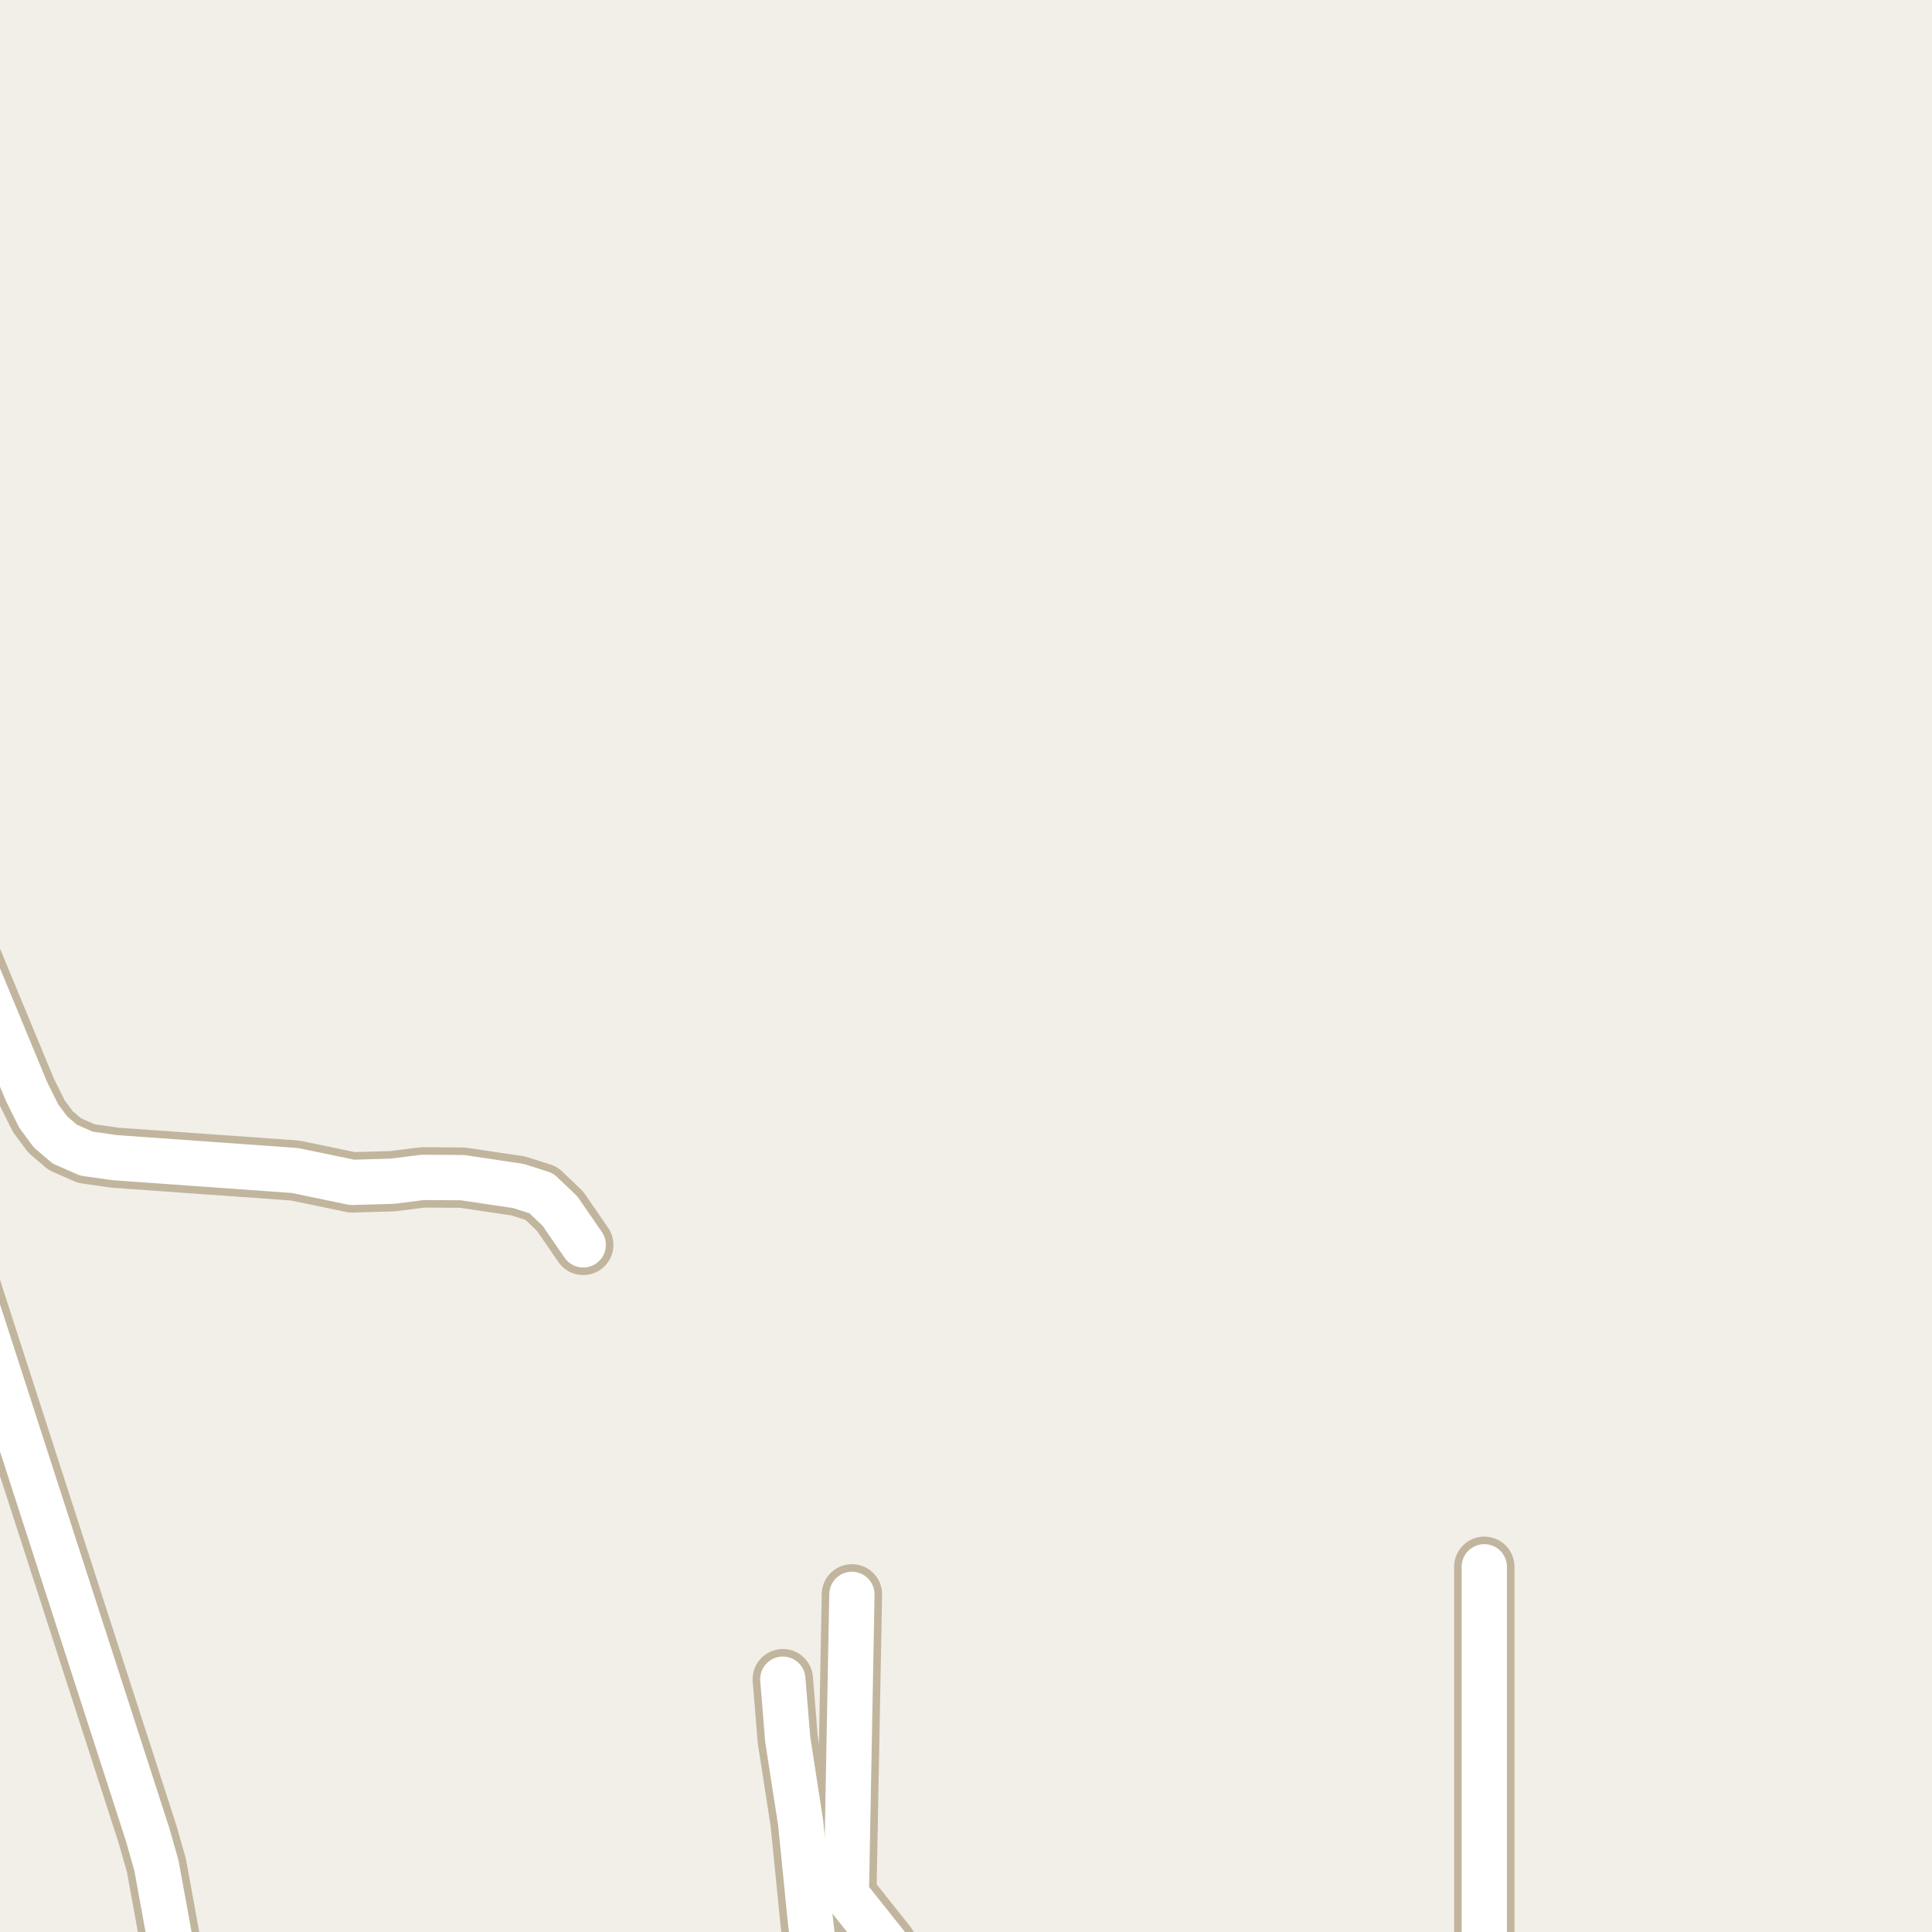 <?xml version="1.0" encoding="UTF-8"?>
<svg xmlns="http://www.w3.org/2000/svg" xmlns:xlink="http://www.w3.org/1999/xlink" width="256pt" height="256pt" viewBox="0 0 256 256" version="1.1">
<g id="surface2">
<rect x="0" y="0" width="256" height="256" style="fill:rgb(94.902%,93.725%,91.373%);fill-opacity:1;stroke:none;"/>
<path style="fill:none;stroke-width:8;stroke-linecap:round;stroke-linejoin:round;stroke:rgb(75.686%,70.98%,61.569%);stroke-opacity:1;stroke-miterlimit:10;" d="M 196.676 264 L 196.676 207.609 "/>
<path style="fill:none;stroke-width:8;stroke-linecap:round;stroke-linejoin:round;stroke:rgb(75.686%,70.98%,61.569%);stroke-opacity:1;stroke-miterlimit:10;" d="M 108.516 264 L 107.387 254.547 L 106.082 241.484 L 104.379 230.496 L 103.727 222.5 "/>
<path style="fill:none;stroke-width:8;stroke-linecap:round;stroke-linejoin:round;stroke:rgb(75.686%,70.98%,61.569%);stroke-opacity:1;stroke-miterlimit:10;" d="M 117.367 264 L 117.453 257.727 L 112.141 251.055 L 112.883 211.262 "/>
<path style="fill:none;stroke-width:8;stroke-linecap:round;stroke-linejoin:round;stroke:rgb(75.686%,70.98%,61.569%);stroke-opacity:1;stroke-miterlimit:10;" d="M -9 114.41 L 3.508 144.613 L 5.137 147.887 L 6.699 149.996 L 8.586 151.602 L 11.453 152.863 L 15.227 153.398 L 39.09 155.098 L 46.66 156.672 L 51.996 156.516 L 55.98 156.012 L 61.27 156.043 L 68.68 157.145 L 71.734 158.121 L 74.203 160.48 L 77.281 164.953 "/>
<path style="fill:none;stroke-width:8;stroke-linecap:round;stroke-linejoin:round;stroke:rgb(75.686%,70.98%,61.569%);stroke-opacity:1;stroke-miterlimit:10;" d="M 23.797 264 L 23.5 262.387 L 20.727 247.184 L 19.562 243.09 L -7.633 158.969 L -9 155.391 "/>
<path style="fill:none;stroke-width:6;stroke-linecap:round;stroke-linejoin:round;stroke:rgb(100%,100%,100%);stroke-opacity:1;stroke-miterlimit:10;" d="M 196.676 264 L 196.676 207.609 "/>
<path style="fill:none;stroke-width:6;stroke-linecap:round;stroke-linejoin:round;stroke:rgb(100%,100%,100%);stroke-opacity:1;stroke-miterlimit:10;" d="M 108.516 264 L 107.387 254.547 L 106.082 241.484 L 104.379 230.496 L 103.727 222.5 "/>
<path style="fill:none;stroke-width:6;stroke-linecap:round;stroke-linejoin:round;stroke:rgb(100%,100%,100%);stroke-opacity:1;stroke-miterlimit:10;" d="M 117.367 264 L 117.453 257.727 L 112.141 251.055 L 112.883 211.262 "/>
<path style="fill:none;stroke-width:6;stroke-linecap:round;stroke-linejoin:round;stroke:rgb(100%,100%,100%);stroke-opacity:1;stroke-miterlimit:10;" d="M -9 114.41 L 3.508 144.613 L 5.137 147.887 L 6.699 149.996 L 8.586 151.602 L 11.453 152.863 L 15.227 153.398 L 39.09 155.098 L 46.66 156.672 L 51.996 156.516 L 55.98 156.012 L 61.27 156.043 L 68.68 157.145 L 71.734 158.121 L 74.203 160.48 L 77.281 164.953 "/>
<path style="fill:none;stroke-width:6;stroke-linecap:round;stroke-linejoin:round;stroke:rgb(100%,100%,100%);stroke-opacity:1;stroke-miterlimit:10;" d="M 23.797 264 L 23.5 262.387 L 20.727 247.184 L 19.562 243.09 L -7.633 158.969 L -9 155.391 "/>
</g>
</svg>


